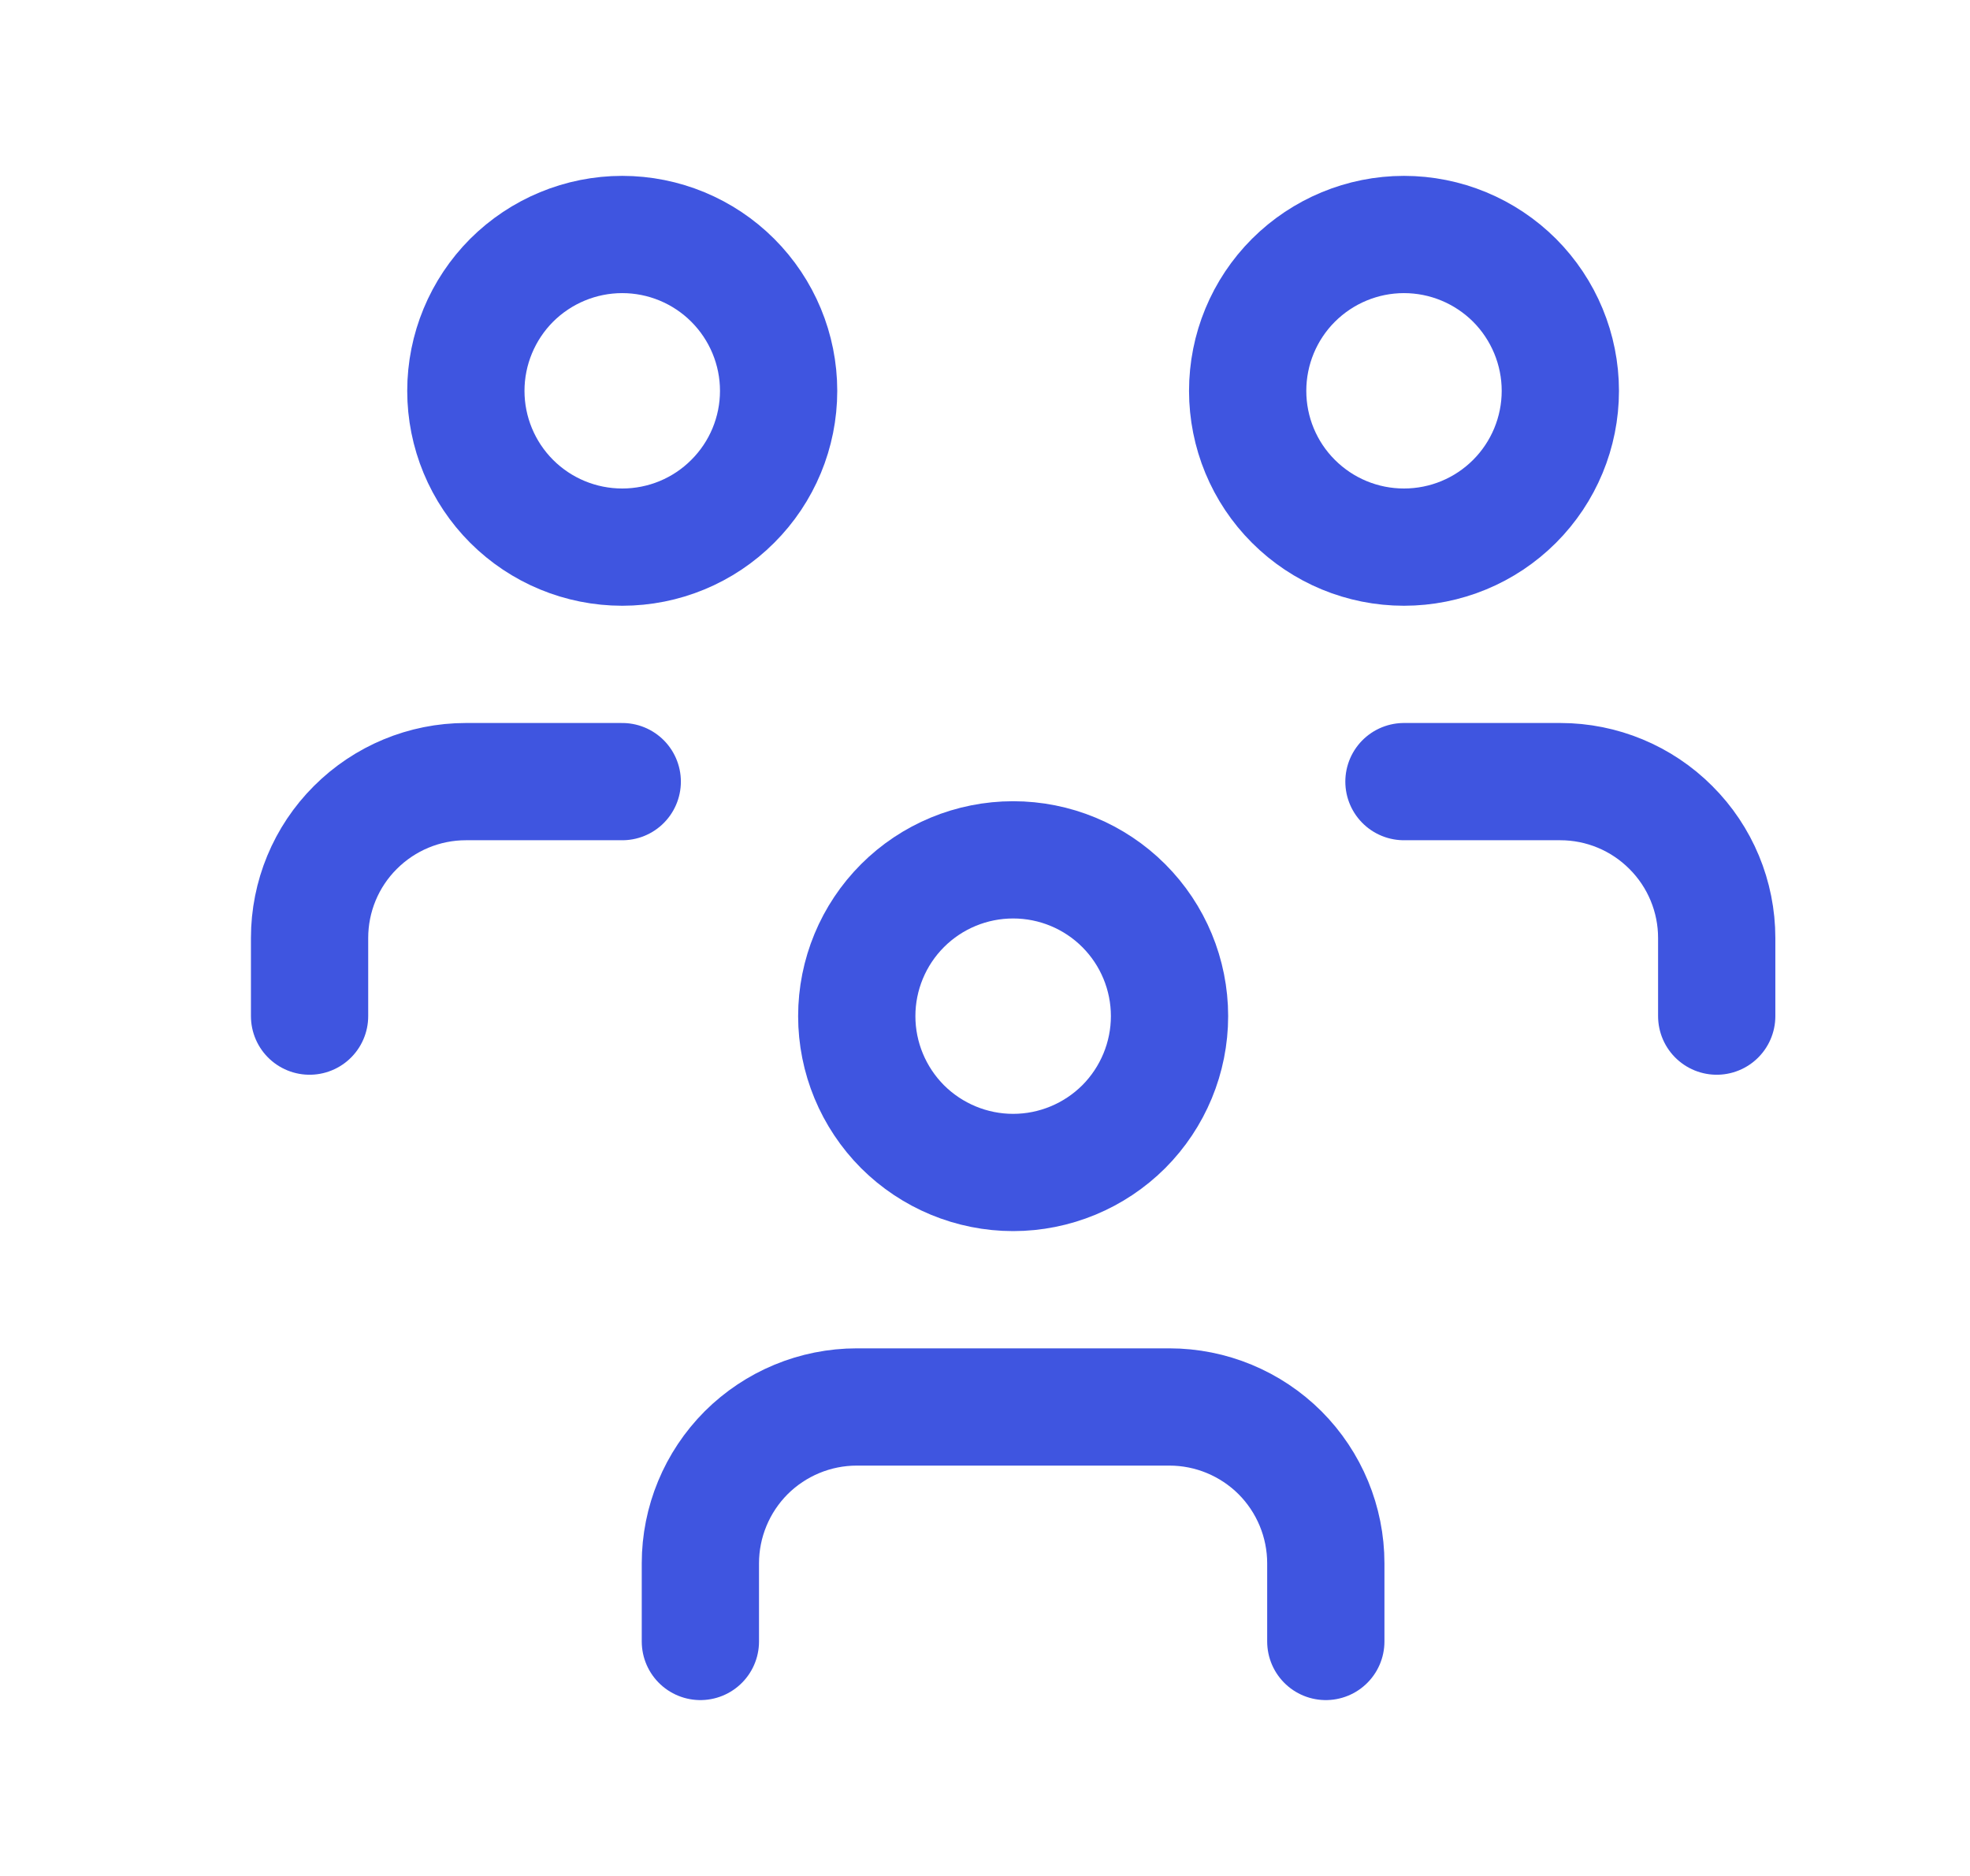 <svg width="21" height="20" viewBox="0 0 21 20" fill="none" xmlns="http://www.w3.org/2000/svg">
<g clip-path="url(#clip0_722_10888)">
<path d="M9.133 10.833C9.133 11.275 9.309 11.699 9.621 12.012C9.934 12.324 10.358 12.5 10.8 12.5C11.242 12.5 11.666 12.324 11.979 12.012C12.291 11.699 12.467 11.275 12.467 10.833C12.467 10.391 12.291 9.967 11.979 9.655C11.666 9.342 11.242 9.167 10.8 9.167C10.358 9.167 9.934 9.342 9.621 9.655C9.309 9.967 9.133 10.391 9.133 10.833Z" stroke="#3F55E0" stroke-width="1.25" stroke-linecap="round" stroke-linejoin="round"/>
<path d="M7.466 17.5V16.667C7.466 16.225 7.642 15.801 7.954 15.488C8.267 15.176 8.691 15 9.133 15H12.466C12.908 15 13.332 15.176 13.645 15.488C13.957 15.801 14.133 16.225 14.133 16.667V17.5" stroke="#3F55E0" stroke-width="1.25" stroke-linecap="round" stroke-linejoin="round"/>
<path d="M13.3 4.167C13.3 4.609 13.475 5.033 13.788 5.345C14.101 5.658 14.524 5.833 14.966 5.833C15.409 5.833 15.832 5.658 16.145 5.345C16.457 5.033 16.633 4.609 16.633 4.167C16.633 3.725 16.457 3.301 16.145 2.988C15.832 2.676 15.409 2.5 14.966 2.5C14.524 2.5 14.101 2.676 13.788 2.988C13.475 3.301 13.3 3.725 13.3 4.167Z" stroke="#3F55E0" stroke-width="1.25" stroke-linecap="round" stroke-linejoin="round"/>
<path d="M14.966 8.333H16.633C17.075 8.333 17.499 8.509 17.811 8.822C18.124 9.134 18.3 9.558 18.3 10V10.833" stroke="#3F55E0" stroke-width="1.25" stroke-linecap="round" stroke-linejoin="round"/>
<path d="M4.966 4.167C4.966 4.609 5.142 5.033 5.454 5.345C5.767 5.658 6.191 5.833 6.633 5.833C7.075 5.833 7.499 5.658 7.811 5.345C8.124 5.033 8.3 4.609 8.3 4.167C8.3 3.725 8.124 3.301 7.811 2.988C7.499 2.676 7.075 2.5 6.633 2.5C6.191 2.5 5.767 2.676 5.454 2.988C5.142 3.301 4.966 3.725 4.966 4.167Z" stroke="#3F55E0" stroke-width="1.25" stroke-linecap="round" stroke-linejoin="round"/>
<path d="M3.3 10.833V10C3.3 9.558 3.475 9.134 3.788 8.822C4.101 8.509 4.524 8.333 4.966 8.333H6.633" stroke="#3F55E0" stroke-width="1.25" stroke-linecap="round" stroke-linejoin="round"/>
</g>
<defs>
<clipPath id="clip0_722_10888">
<rect width="20" height="20" fill="white" transform="translate(0.8)"/>
</clipPath>
</defs>
</svg>
